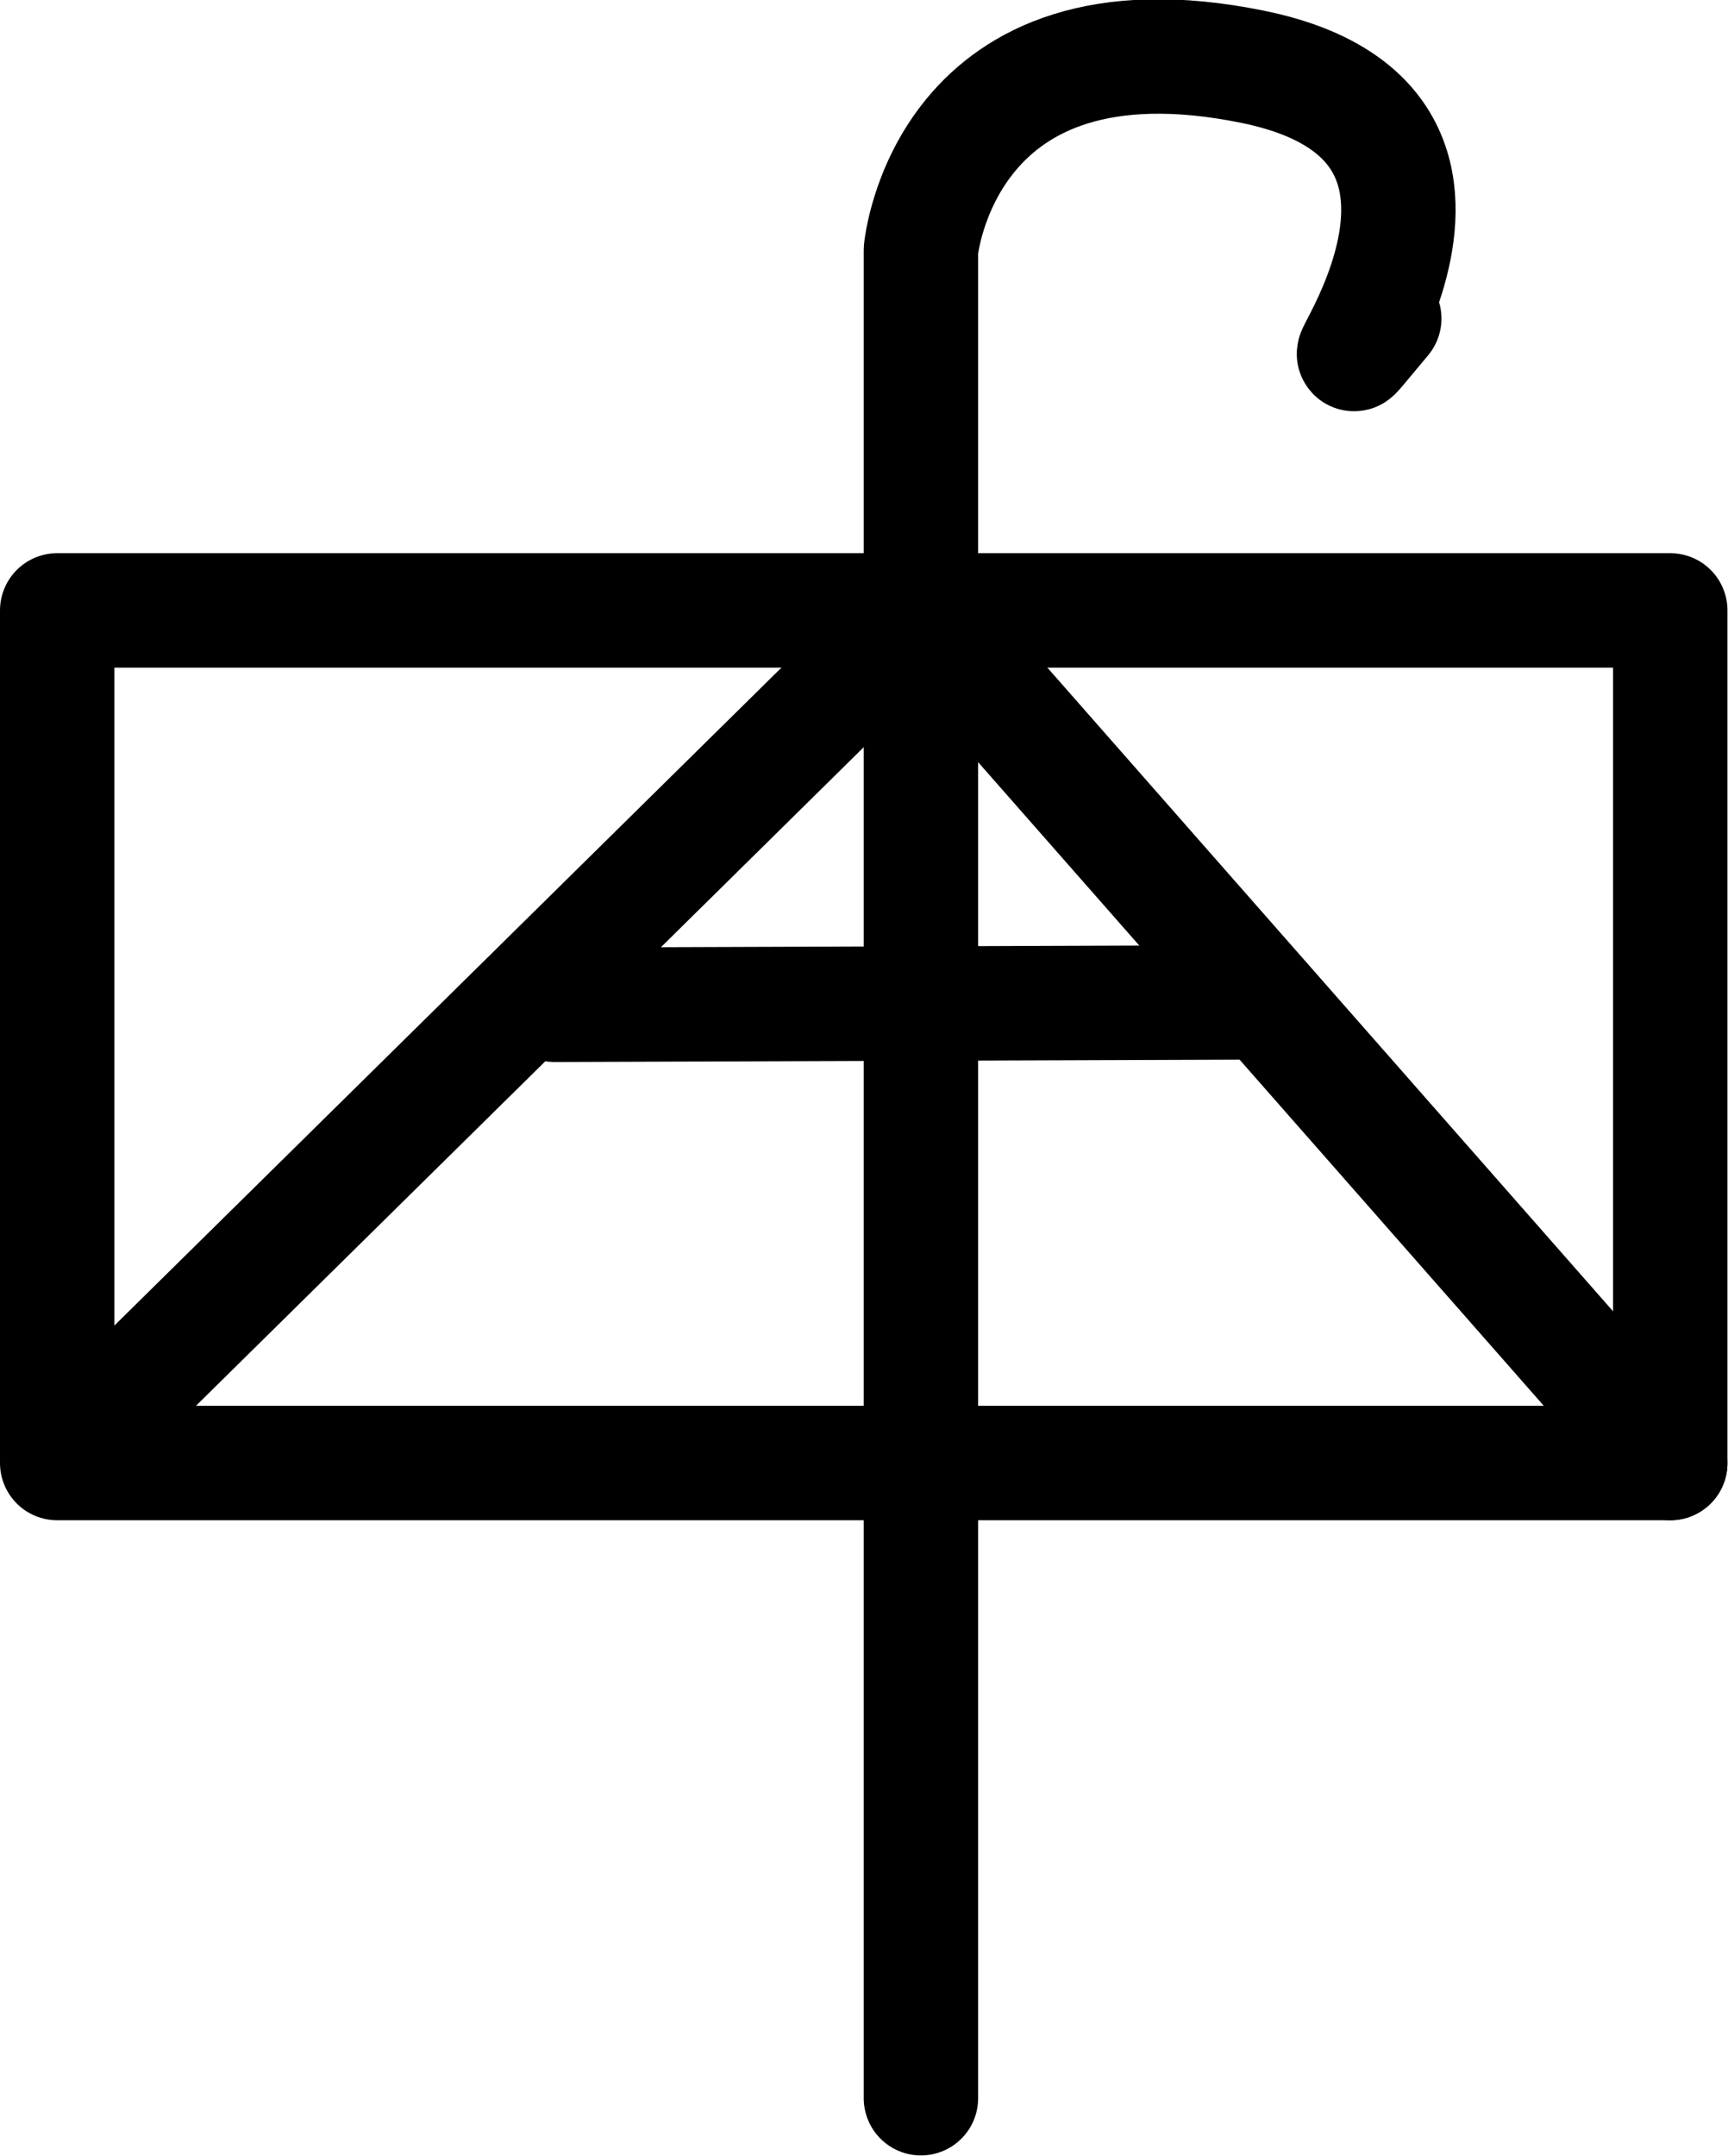 <?xml version="1.0" encoding="UTF-8"?>
<svg xmlns:foaf="http://xmlns.com/foaf/0.1/" xmlns:svg="http://www.w3.org/2000/svg"
     xmlns:dc="http://purl.org/dc/elements/1.1/"
     xmlns:crm="http://www.cidoc-crm.org/cidoc-crm/"
     xmlns="http://www.w3.org/2000/svg"
     xmlns:sodipodi="http://sodipodi.sourceforge.net/DTD/sodipodi-0.dtd"
     xmlns:cc="http://creativecommons.org/ns#"
     xmlns:inkscape="http://www.inkscape.org/namespaces/inkscape"
     xmlns:nmo="http://nomisma.org/ontology#"
     xmlns:rdf="http://www.w3.org/1999/02/22-rdf-syntax-ns#"
     id="Export"
     viewBox="0 0 302.094 376.815"
     version="1.1"
     sodipodi:docname="monogram.bop.237.svg"
     width="302.094"
     height="376.815"
     inkscape:version="0.92.5 (2060ec1f9f, 2020-04-08)">
   <sodipodi:namedview pagecolor="#ffffff" bordercolor="#666666" borderopacity="1"
                       objecttolerance="10"
                       gridtolerance="10"
                       guidetolerance="10"
                       inkscape:pageopacity="0"
                       inkscape:pageshadow="2"
                       inkscape:window-width="632"
                       inkscape:window-height="450"
                       id="namedview17"
                       showgrid="false"
                       inkscape:zoom="0.44277674"
                       inkscape:cx="155.5"
                       inkscape:cy="201.64242"
                       inkscape:window-x="88"
                       inkscape:window-y="27"
                       inkscape:window-maximized="0"
                       inkscape:current-layer="Export"/>
   <defs id="defs4">
      <style id="style2">.cls-1{fill:none;stroke:#000;stroke-linecap:round;stroke-linejoin:round;stroke-width:20px;}</style>
   </defs>
   <title property="dc:title">Monogram 232</title>
   <desc proprety="dc:description">Monogram 232 published by Nomisma.org. See matching URIs and bibliographic references for further information about the usage of this symbol on coinage.</desc>
   <path class="cls-1"
         d="M 161,366.673 V 43.673 c 0,0 4,-43 58,-32 54,11 2,69 23,44"
         id="path8"
         inkscape:connector-curvature="0"
         style="fill:none;stroke:#000000;stroke-width:20px;stroke-linecap:round;stroke-linejoin:round"/>
   <rect class="cls-1" x="10" y="106.673" width="282" height="149" id="rect10"
         style="fill:none;stroke:#000000;stroke-width:20px;stroke-linecap:round;stroke-linejoin:round"/>
   <polyline class="cls-1" points="130 338 207.91 261.19 272 198 323.08 256.1 403 347"
             id="polyline12"
             style="fill:none;stroke:#000000;stroke-width:20px;stroke-linecap:round;stroke-linejoin:round"
             transform="translate(-111,-91.327)"/>
   <line class="cls-1" x1="97" y1="175.593" x2="219.22" y2="175.173" id="line14"
         style="fill:none;stroke:#000000;stroke-width:20px;stroke-linecap:round;stroke-linejoin:round"/>
</svg>